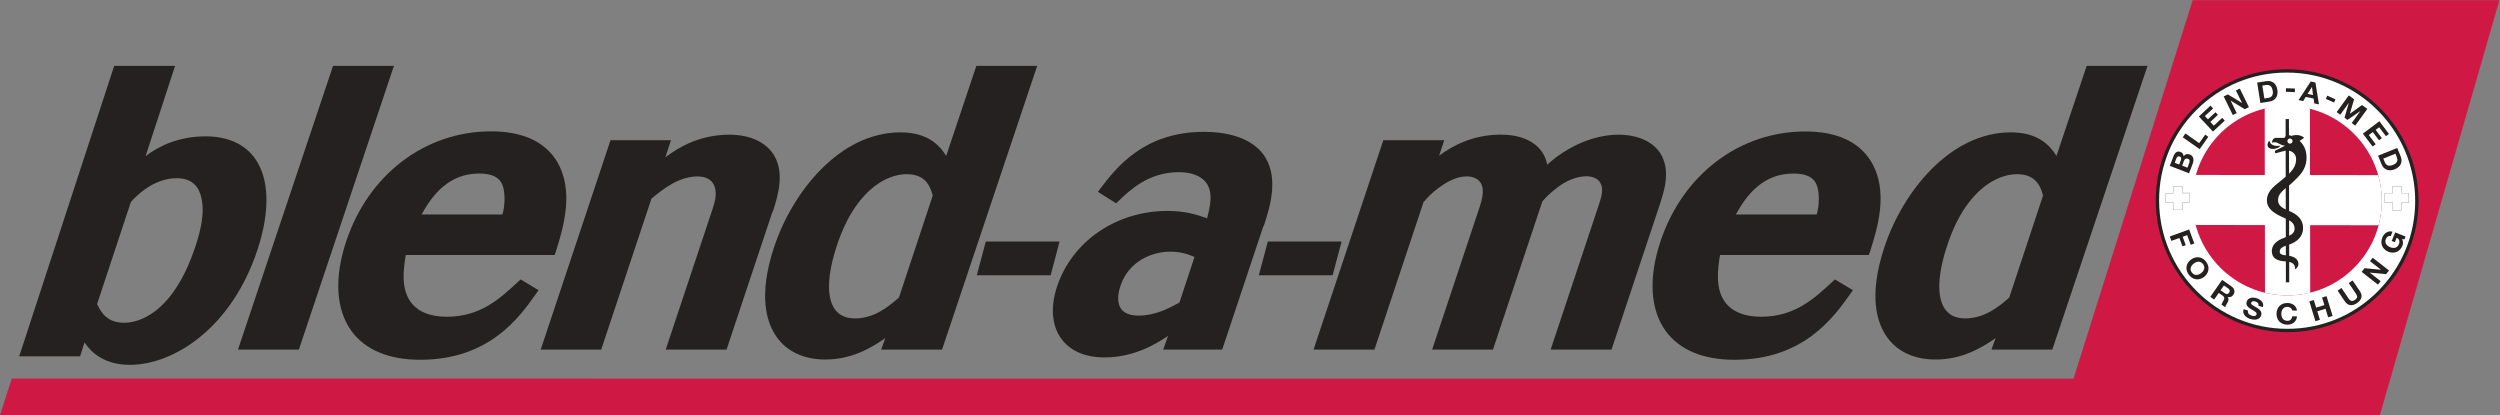 <?xml version="1.0" encoding="UTF-8" standalone="no"?>
<svg
   xmlns:dc="http://purl.org/dc/elements/1.1/"
   xmlns:cc="http://creativecommons.org/ns#"
   xmlns:rdf="http://www.w3.org/1999/02/22-rdf-syntax-ns#"
   xmlns:svg="http://www.w3.org/2000/svg"
   xmlns="http://www.w3.org/2000/svg"
   xmlns:sodipodi="http://sodipodi.sourceforge.net/DTD/sodipodi-0.dtd"
   xmlns:inkscape="http://www.inkscape.org/namespaces/inkscape"
   version="1.1"
   id="svg2"
   xml:space="preserve"
   width="493.333"
   height="81.96"
   viewBox="0 0 493.333 81.96"
   sodipodi:docname="blend-a-med-seeklogo.com.eps"><rect x="0" y="0" width="493.333" height="81.96" fill="#808080" stroke="none"/><defs
     id="defs6" /><sodipodi:namedview
     pagecolor="#ffffff"
     bordercolor="#666666"
     borderopacity="1"
     objecttolerance="10"
     gridtolerance="10"
     guidetolerance="10"
     inkscape:pageopacity="0"
     inkscape:pageshadow="2"
     inkscape:window-width="640"
     inkscape:window-height="480"
     id="namedview4" /><g
     id="g10"
     inkscape:groupmode="layer"
     inkscape:label="ink_ext_XXXXXX"
     transform="matrix(1.333,0,0,-1.333,0,81.96)"><g
       id="g12"
       transform="scale(0.1)"><path
         d="M 3699.63,614.367 3522.76,0.281 H 0.383 L 17.555,53.992 3069.75,53.867 3246.24,614.367 h 453.39"
         style="fill:#cf1843;fill-opacity:1;fill-rule:nonzero;stroke:none"
         id="path14" /><path
         d="M 0.77,0.562 H 3522.55 L 3699.26,614.086 H 3246.44 L 3069.95,53.586 h -0.2 L 17.762,53.711 Z M 3522.97,0 H 0 L 0.117,0.367 17.352,54.273 h 0.203 L 3069.55,54.148 3246.03,614.648 H 3700 l -0.1,-0.355 L 3522.97,0"
         style="fill:#cf1843;fill-opacity:1;fill-rule:nonzero;stroke:none"
         id="path16" /><path
         d="m 1143.81,300.766 c 9.69,29.004 16.67,59.234 2.24,83.906 -11.67,19.57 -35.74,30.797 -66.03,30.797 -42.58,0 -73.31,-17.051 -94.997,-33.457 l 8.25,25.312 H 903.777 L 800.422,97.324 h 89.57 l 74.371,223.371 c 17.379,14.625 40.807,32.957 68.277,32.957 9.36,0 16.39,-2.812 20.89,-7.636 5.88,-6.309 6.19,-15.477 5.85,-20.457 -0.38,-8.579 -3.47,-16.692 -6.45,-25.868 L 985.5,97.324 h 90.07 l 68.24,204.914 v -1.472"
         style="fill:#262121;fill-opacity:1;fill-rule:nonzero;stroke:none"
         id="path18" /><path
         d="M 289.395,250.387 C 254.66,145.242 200.105,137.066 184.211,137.066 c -25.715,0 -34.246,14.7 -40.481,27.707 l 49.981,150.989 c 4.004,4.754 31.25,35.277 67.652,35.277 22.164,0 34.52,-11.32 37.782,-34.703 2.593,-16.914 -0.594,-38.481 -9.75,-65.949 z m 87.847,130.187 c -15.344,21.231 -40.465,32.449 -72.633,32.449 -40.23,0 -69.414,-14.316 -89.074,-29.285 l 43.641,133.586 H 169.043 L 28.398,87.324 h 90.153 l 6.554,20.633 c 9.961,-14.969 29.333,-33.211 67.379,-33.211 63.789,0 150.047,53.422 188.7,170.418 18.972,57.469 17.578,105.645 -3.942,135.41"
         style="fill:#262121;fill-opacity:1;fill-rule:nonzero;stroke:none"
         id="path20" /><path
         d="m 624.039,297.324 c 16.539,30 41.152,60.61 85.074,60.61 14.641,0 25.043,-3.211 30.918,-10.407 10.071,-12.328 6.989,-40.203 3.742,-50.203 z m 142.793,-99.722 c -27.453,-25.387 -55.84,-51.637 -105.539,-51.637 -24,0 -41.395,7.082 -51.699,19.703 -16.864,20.652 -12.176,51.656 -8.906,71.656 H 821.09 l 2.062,5.981 c 10.438,33.664 27.907,89.675 0.649,133.656 -18.305,28.934 -50.969,43.437 -97.078,43.437 -97.489,0 -181.645,-64.168 -214.395,-163.339 C 494.598,203.5 497.367,156.602 520.133,125.086 540.367,97.078 575.59,82.25 621.992,82.25 c 102.36,0 146.903,62.938 170.828,96.754 l 4.422,6.238 -26.48,15.996 -3.93,-3.636"
         style="fill:#262121;fill-opacity:1;fill-rule:nonzero;stroke:none"
         id="path22" /><path
         d="M 493.012,517.324 352.301,97.324 h 90.133 L 583.145,517.324 h -90.133"
         style="fill:#262121;fill-opacity:1;fill-rule:nonzero;stroke:none"
         id="path24" /><path
         d="m 1380.8,325.359 -50.02,-151.027 c -18.12,-15.773 -38.15,-30.809 -64.99,-30.809 -13.38,0 -23.4,4.481 -29.79,13.317 -12.53,17.355 -11.58,50.683 2.76,94.047 4.96,14.867 20.05,60.133 55.26,87.789 15.06,11.64 32.41,18.32 47.6,18.32 21.71,0 33.52,-9.492 39.18,-31.637 z m 64.55,191.965 -44.66,-133.215 c -10.12,16.321 -27.96,34.825 -67.65,34.825 -89.81,0 -159.96,-87.93 -187.13,-169.973 -23.98,-72.469 -10.96,-112.492 4.19,-133.465 15.58,-21.555 40.37,-32.859 71.69,-32.859 38.57,0 67.79,16.965 88.77,31.668 l -6.11,-16.981 h 90.13 l 140.84,420 h -90.07"
         style="fill:#262121;fill-opacity:1;fill-rule:nonzero;stroke:none"
         id="path26" /><path
         d="m 2557.26,288.461 v -0.004 z m 97.4,69.473 c 14.69,0 25.12,-3.227 31.01,-10.457 10.1,-12.391 6.99,-40.153 3.72,-50.153 h -119.75 c 16.52,30 41.11,60.61 85.02,60.61 z m 114.7,18.671 c -18.21,28.95 -50.84,43.625 -96.97,43.625 -97.52,0 -181.7,-64.082 -214.46,-163.253 -17.73,-53.582 -14.96,-100.442 7.79,-131.942 20.23,-28.004 55.46,-42.804 101.88,-42.804 102.1,0 146.79,62.797 170.94,96.749 l 4.47,6.27 -26.66,15.969 -3.91,-3.617 c -27.45,-25.387 -55.84,-51.637 -105.48,-51.637 -24.03,0 -41.44,7.086 -51.75,19.719 -16.87,20.656 -12.18,51.64 -8.92,71.64 h 220.25 l 1.81,5.031 c 10.68,33.872 28.57,89.887 1.01,134.25"
         style="fill:#262121;fill-opacity:1;fill-rule:nonzero;stroke:none"
         id="path28" /><path
         d="m 2909.43,143.523 c -13.4,0 -23.42,4.481 -29.81,13.317 -12.53,17.34 -11.56,50.672 2.81,94.125 4.95,14.863 20.02,60.098 55.22,87.699 15.13,11.649 32.49,18.332 47.62,18.332 21.76,0 33.56,-9.484 39.17,-31.629 l -50.02,-151.039 c -14.56,-12.738 -36.1,-30.805 -64.99,-30.805 z m 179.63,373.801 -44.73,-133.258 c -10.12,16.305 -27.95,34.868 -67.65,34.868 -89.85,0 -159.96,-87.934 -187.07,-169.969 -24.03,-72.481 -11.02,-112.5 4.12,-133.469 15.56,-21.555 40.36,-32.859 71.7,-32.859 38.58,0 67.79,16.965 88.78,31.668 l -6.12,-16.981 h 90.07 l 140.97,420 h -90.07"
         style="fill:#262121;fill-opacity:1;fill-rule:nonzero;stroke:none"
         id="path30" /><path
         d="m 2458.05,387.707 c -11.13,17.641 -33.89,27.762 -62.42,27.762 -13.47,0 -40.77,-2.68 -72.26,-20.602 -14.18,-8.015 -23.88,-15.66 -32.98,-23.808 -1.79,9.617 -6.17,20.312 -17.61,29.605 -12.57,9.863 -29.74,14.867 -51.02,14.867 -41.12,0 -71.2,-16.148 -91.34,-31.191 l 7.59,22.984 h -90.17 L 1944.55,97.324 h 90.13 l 73,219.309 0.41,-0.258 c 5.93,6.934 11.06,12.555 21.55,20.289 15.23,11.445 29.25,17.066 41.67,17.066 9.5,0 17.29,-3.777 20.89,-10.011 4.33,-7.321 3.86,-17.86 -1.39,-34.086 L 2120.1,97.324 h 90.06 l 73.08,219.332 c 5.53,6.516 11.39,12.25 20.59,19.34 14.14,11.449 30.82,17.918 44.6,17.918 9.41,0 17.24,-3.715 20.5,-9.523 5.22,-8.871 2.24,-19.789 -1.75,-31.77 L 2295.53,97.324 h 90.13 l 70.12,210.739 c 7.66,23.191 18.17,53.476 2.27,79.644"
         style="fill:#262121;fill-opacity:1;fill-rule:nonzero;stroke:none"
         id="path32" /><path
         d="m 1459.33,257.324 -13.36,-50 h 109.39 l 13.19,50 h -109.22"
         style="fill:#262121;fill-opacity:1;fill-rule:nonzero;stroke:none"
         id="path34" /><path
         d="m 1768.32,234.473 -22.31,-67.493 c -15.49,-8.554 -36.14,-19.32 -60.18,-19.32 -12.61,0 -21.41,3.332 -26.14,9.891 -5.37,7.445 -5.79,19.73 -1.13,33.73 12.4,37.657 47.6,51.02 73.97,51.02 14.83,0 25.71,-3.473 35.79,-7.828 z m 102.14,44.734 c 8.6,25.981 22.99,69.473 2.72,102.617 -8.54,14.133 -31.75,37.84 -91.2,37.84 -88.84,0 -129.93,-53.715 -152,-82.57 l -4.74,-6.196 27.01,-16.996 4.5,4.274 c 16.45,15.644 43.98,41.828 88.31,41.828 13.12,0 43.94,-3.18 46.75,-32.578 1.02,-11.199 -1.64,-23.852 -4.84,-35.598 -17.32,5.957 -33.57,10.762 -58.83,10.762 -75.56,0 -141.19,-45.008 -163.31,-111.988 -10.03,-30.274 -7.84,-57.618 6.16,-76.989 13.17,-18.234 35.39,-27.875 64.26,-27.875 41.29,0 73.49,18 93.89,31.805 L 1722,97.324 h 87.3 l 61.16,183.285 v -1.402"
         style="fill:#262121;fill-opacity:1;fill-rule:nonzero;stroke:none"
         id="path36" /><path
         d="m 1986.12,257.324 h -109.25 l -13.37,-50 h 109.25 l 13.37,50"
         style="fill:#262121;fill-opacity:1;fill-rule:nonzero;stroke:none"
         id="path38" /><path
         d="m 3193.78,317.914 c -0.18,106.109 85.62,192.098 191.73,191.973 106.04,-0.063 192.16,-86.176 192.35,-192.285 0,-106.11 -85.68,-192.098 -191.73,-191.973 -106.11,0 -192.16,86.113 -192.35,192.285"
         style="fill:#ffffff;fill-opacity:1;fill-rule:nonzero;stroke:none"
         id="path40" /><path
         d="m 3196.26,317.922 c 0.19,-104.668 85.36,-189.82 189.87,-189.82 0.08,0 0.15,0 0.23,0 50.41,0 97.78,19.605 133.44,55.211 35.84,35.804 55.58,83.492 55.58,134.289 -0.18,104.597 -85.36,189.75 -189.88,189.808 -0.07,0 -0.15,0 -0.23,0 -50.53,0 -97.98,-19.648 -133.67,-55.351 -35.78,-35.801 -55.43,-83.438 -55.34,-134.137 z m 190.1,-194.766 c -0.08,0 -0.15,0 -0.23,0 -107.23,0 -194.63,87.367 -194.82,194.754 v 0 c -0.1,52.028 20.07,100.91 56.79,137.649 36.62,36.636 85.33,56.804 137.17,56.804 0.08,0 0.16,0 0.24,0 107.23,-0.062 194.63,-87.433 194.82,-194.758 0,-52.121 -20.25,-101.058 -57.04,-137.796 -36.58,-36.539 -85.2,-56.653 -136.93,-56.653"
         style="fill:#262121;fill-opacity:1;fill-rule:nonzero;stroke:none"
         id="path42" /><path
         d="m 3245.62,317.852 c -0.13,77.464 62.55,140.203 139.95,140.14 77.34,-0.062 140.2,-62.926 140.33,-140.39 0.12,-77.403 -62.49,-140.141 -139.83,-140.079 -77.47,0 -140.27,62.864 -140.45,140.329"
         style="fill:#cf1843;fill-opacity:1;fill-rule:nonzero;stroke:none"
         id="path44" /><path
         d="m 3385.62,457.957 c -11.37,0.008 -22.47,-1.363 -33.05,-3.914 l 0.14,-98.297 -101.77,0.145 c -3.4,-12.114 -5.37,-24.774 -5.37,-37.985 0.03,-12.472 1.71,-24.586 4.79,-36.097 l 102.5,-0.149 0.14,-100.18 c 10.6,-2.562 21.67,-3.914 33.06,-3.914 11.71,-0.007 23.06,1.356 33.92,4.059 l -0.14,99.891 101.34,-0.145 c 3.06,11.543 4.78,23.734 4.78,36.246 -0.02,13.16 -1.96,25.903 -5.36,37.985 l -100.91,0.144 -0.14,98.008 c -10.9,2.726 -22.2,4.191 -33.93,4.203"
         style="fill:#ffffff;fill-opacity:1;fill-rule:nonzero;stroke:none"
         id="path46" /><path
         d="m 3375.54,401.336 c -3.07,1.129 -4.89,3.32 -8.59,3.008 -1.06,-0.188 -1.88,0 -2.88,-1.317 -0.75,2.004 -0.5,3.7 0.82,5.391 1.12,1.566 2.31,2.191 4.26,2.383 h 12.72 c 2.26,4.887 8.65,4.137 10.03,2.883 4.32,1.312 8.08,1.691 11.78,0.875 2.51,-0.563 6.52,-2.321 7.08,-3.633 0,0 -3.07,-2.946 -6.51,-4.391 6.64,-6.765 10.34,-14.101 10.27,-25.258 -0.12,-17.734 -10.46,-26.824 -21.62,-37.289 -9.46,-8.965 -21.31,-14.289 -20.49,-26.449 0.62,-10.215 12.72,-12.91 20.18,-16.672 9.78,-4.887 17.55,-12.285 16.8,-25.32 -0.88,-11.219 -8.78,-18.301 -18.93,-22.125 -6.96,-2.695 -15.86,-4.324 -15.67,-11.219 0.19,-5.074 6.64,-4.949 12.16,-5.703 7.71,-1.066 14.48,-3.949 15.54,-11.031 0.63,-3.946 -2.32,-8.274 -5.01,-9.149 0.87,10.715 -9.84,11.094 -13.79,11.532 -5.14,0.566 -19.18,0.5 -20.5,13.726 -1.06,11.031 8.28,17.676 17.74,21.059 9.78,3.574 16.55,6.457 15.86,14.851 -0.5,6.52 -4.89,9.778 -10.85,12.66 -11.34,5.454 -30.96,12.161 -30.08,29.02 0.75,14.73 13.16,21.621 25.26,31.902 10.47,8.899 19.24,17.172 17.8,30.399 -0.94,7.394 -8.9,12.031 -16.67,10.09 -4.27,-1.129 -8.34,-1.946 -12.66,-3.512 -2.26,-0.125 -2.51,3.195 -0.88,4.199 0,-0.187 14.04,6.895 14.04,6.895 -3.57,0.25 -5.77,1.695 -7.21,2.195"
         style="fill:#262121;fill-opacity:1;fill-rule:nonzero;stroke:none"
         id="path48" /><path
         d="m 3376.1,399.078 c -2.5,-2.758 -6.2,-4.512 -10.65,-4.699 -3.7,-0.188 -8.65,1.129 -8.65,5.828 0,2.695 1.51,5.766 3.01,6.266 0.38,-2.883 1.75,-5.012 4.83,-6.391 4.01,-1.691 6.76,-1.254 11.46,-1.004"
         style="fill:#262121;fill-opacity:1;fill-rule:nonzero;stroke:none"
         id="path50" /><path
         d="m 3383.97,196.883 -0.43,241.73 4.95,0.012 0.43,-241.734 -4.95,-0.008"
         style="fill:#262121;fill-opacity:1;fill-rule:nonzero;stroke:none"
         id="path52" /><path
         d="m 3386.2,405.973 c 0,2.132 1.63,3.824 3.76,3.824 2.13,0 3.82,-1.692 3.82,-3.824 0.06,-2.067 -1.63,-3.758 -3.76,-3.758 -2.13,0 -3.82,1.691 -3.82,3.758"
         style="fill:#ffffff;fill-opacity:1;fill-rule:nonzero;stroke:none"
         id="path54" /><path
         d="m 3219.42,373.883 2.25,6.082 c 0.88,2.316 2.26,4.195 5.02,3.195 2.38,-0.941 2.76,-3.008 1.82,-5.328 l -2.51,-6.519 z m 21.18,-15.606 5.45,14.289 c 2.07,5.329 1.51,11.407 -4.32,13.602 -3.57,1.316 -6.83,0.629 -9.21,-2.57 -0.25,3.007 -1.63,5.203 -4.45,6.269 -5.33,2.067 -8.53,-1.066 -10.66,-6.644 l -5.32,-13.852 z m -10.21,11.407 2.63,7.019 c 1.06,2.758 3.01,4.262 5.89,3.137 2.95,-1.192 2.95,-3.699 1.94,-6.27 l -2.63,-6.957 -7.83,3.071"
         style="fill:#262121;fill-opacity:1;fill-rule:nonzero;stroke:none"
         id="path56" /><path
         d="m 3256.33,394.066 12.79,18.239 -4.64,3.195 -8.84,-12.598 -20.43,14.418 -3.95,-5.703 25.07,-17.551"
         style="fill:#262121;fill-opacity:1;fill-rule:nonzero;stroke:none"
         id="path58" /><path
         d="m 3276.01,420.074 17.49,16.235 -3.83,4.136 -12.41,-11.593 -5.13,5.515 11.15,10.465 -3.57,3.824 -11.16,-10.402 -4.51,4.762 12.22,11.339 -3.95,4.141 -17.17,-16.109 20.87,-22.313"
         style="fill:#262121;fill-opacity:1;fill-rule:nonzero;stroke:none"
         id="path60" /><path
         d="m 3305.34,444.582 5.83,2.82 -8.96,18.426 v 0.063 l 20.81,-12.661 6.2,3.008 -13.47,27.516 -5.83,-2.82 9.09,-18.43 -0.13,-0.059 -20.81,12.66 -6.2,-2.945 13.47,-27.578"
         style="fill:#262121;fill-opacity:1;fill-rule:nonzero;stroke:none"
         id="path62" /><path
         d="m 3349.09,488.141 4.83,0.75 c 6.83,1.066 9.59,-2.446 10.59,-8.586 1.13,-6.707 -2.26,-9.653 -6.33,-10.278 l -6.08,-1.004 z m -2.88,-25.762 13.54,2.133 c 9.4,1.441 13.03,8.773 11.59,17.484 -1.57,9.969 -8.4,14.039 -16.48,12.723 l -13.41,-2.129 4.76,-30.211"
         style="fill:#262121;fill-opacity:1;fill-rule:nonzero;stroke:none"
         id="path64" /><path
         d="m 3383.94,478.988 13.28,-0.5 0.13,5.266 -13.29,0.504 -0.12,-5.27"
         style="fill:#262121;fill-opacity:1;fill-rule:nonzero;stroke:none"
         id="path66" /><path
         d="m 3422.48,486.008 h 0.13 l 1.5,-11.844 -8.02,1.691 z m -19.8,-19.367 6.89,-1.379 3.76,6.144 11.66,-2.445 0.94,-7.145 7.02,-1.503 -5.26,32.402 -6.96,1.504 -18.05,-27.578"
         style="fill:#262121;fill-opacity:1;fill-rule:nonzero;stroke:none"
         id="path68" /><path
         d="m 3443.1,468.461 12.16,-5.391 2.07,4.766 -12.16,5.387 -2.07,-4.762"
         style="fill:#262121;fill-opacity:1;fill-rule:nonzero;stroke:none"
         id="path70" /><path
         d="m 3459.15,448.906 5.26,-3.82 12.6,17.359 0.06,-0.062 -6.33,-21.875 4.33,-3.137 18.99,12.977 0.06,-0.063 -12.72,-17.551 5.2,-3.82 17.99,24.754 -7.97,5.703 -17.92,-12.91 -0.06,0.062 6.33,21.372 -7.9,5.769 -17.92,-24.758"
         style="fill:#262121;fill-opacity:1;fill-rule:nonzero;stroke:none"
         id="path72" /><path
         d="m 3497.94,417.008 14.48,-19.121 4.51,3.453 -10.28,13.598 5.96,4.449 9.21,-12.157 4.2,3.133 -9.21,12.282 5.26,3.824 10.03,-13.289 4.45,3.386 -14.17,18.868 -24.44,-18.426"
         style="fill:#262121;fill-opacity:1;fill-rule:nonzero;stroke:none"
         id="path74" /><path
         d="m 3546.14,387.297 1.88,-4.574 c 2.57,-6.395 0,-9.907 -6.02,-12.16 -6.33,-2.508 -9.84,0.125 -11.47,3.824 l -2.31,5.765 z m -25.7,-2.883 5.08,-12.66 c 3.7,-8.902 11.53,-10.781 19.74,-7.461 9.34,3.887 11.66,11.406 8.65,18.93 l -5.14,12.597 -28.33,-11.406"
         style="fill:#262121;fill-opacity:1;fill-rule:nonzero;stroke:none"
         id="path76" /><path
         d="m 3212.02,264.77 2.38,-6.52 11.91,4.324 4.51,-12.347 4.89,1.691 -4.57,12.41 6.7,2.445 5.21,-14.351 5.32,1.941 -7.65,20.813 -28.7,-10.406"
         style="fill:#262121;fill-opacity:1;fill-rule:nonzero;stroke:none"
         id="path78" /><path
         d="m 3247.62,224.719 c 4.2,3.195 9.78,4.324 13.73,-0.879 3.88,-5.141 1.25,-10.152 -3.01,-13.41 -4.07,-3.075 -9.59,-4.137 -13.54,1 -3.95,5.14 -1.19,10.281 2.82,13.289 z m -4.32,5.765 c -7.02,-5.328 -9.09,-14.351 -2.95,-22.437 6.08,-8.086 15.29,-8.586 22.25,-3.32 7.27,5.449 9.34,14.476 3.26,22.625 -6.08,8.082 -15.36,8.586 -22.56,3.132"
         style="fill:#262121;fill-opacity:1;fill-rule:nonzero;stroke:none"
         id="path80" /><path
         d="m 3292.25,192.191 6.26,-4.261 c 2.51,-1.821 3.14,-3.887 1.44,-6.332 -1.75,-2.508 -3.88,-2.571 -6.45,-0.817 l -6.21,4.391 z m -20.19,-16.796 5.71,-3.95 6.83,9.778 5.7,-3.95 c 2.82,-2.003 3.07,-3.949 1.63,-6.769 -1.13,-2.191 -2.82,-4.637 -3.32,-6.645 l 5.77,-3.949 c -0.07,2.133 2,5.078 3.01,6.645 1.5,2.633 2.63,5.957 0.31,8.523 l 0.06,0.125 c 3.64,-0.937 6.46,0.442 8.46,3.387 2.7,3.887 1.95,8.961 -2.69,12.223 l -13.98,9.714 -17.49,-25.132"
         style="fill:#262121;fill-opacity:1;fill-rule:nonzero;stroke:none"
         id="path82" /><path
         d="m 3321.33,157.156 c -2.26,-7.211 3.26,-12.41 10.15,-14.543 8.52,-2.566 14.29,0.063 15.92,5.391 2.01,6.707 -4.64,10.152 -6.71,11.469 -7.33,4.199 -8.71,5.015 -8.02,7.336 0.82,2.316 3.64,2.504 5.77,1.754 3.32,-1.004 5.76,-2.758 4.82,-6.333 l 6.65,-2.003 c 2.07,6.707 -3.07,11.218 -9.66,13.285 -5.64,1.691 -12.59,0.691 -14.35,-5.266 -1.69,-5.512 2.51,-8.648 6.71,-11.219 4.32,-2.566 8.9,-4.511 7.9,-7.707 -0.94,-2.945 -4.83,-2.507 -7.15,-1.754 -3.76,1.192 -6.52,3.696 -5.39,7.52 l -6.64,2.07"
         style="fill:#262121;fill-opacity:1;fill-rule:nonzero;stroke:none"
         id="path84" /><path
         d="m 3400.36,155.023 c -0.75,7.082 -6.64,11.157 -13.91,11.282 -10.16,0.187 -16.24,-6.707 -16.36,-15.856 -0.19,-8.84 5.7,-16.047 15.85,-16.234 8.03,-0.125 13.73,4.64 14.54,12.285 l -6.95,0.125 c -0.69,-4.012 -3.14,-6.832 -7.46,-6.707 -6.52,0.125 -8.9,5.266 -8.84,10.406 0.07,5.324 2.64,10.403 9.09,10.34 3.57,-0.125 6.64,-2.445 7.08,-5.516 l 6.96,-0.125"
         style="fill:#262121;fill-opacity:1;fill-rule:nonzero;stroke:none"
         id="path86" /><path
         d="m 3427.68,139.418 6.65,2.008 -3.89,12.66 12.22,3.695 3.83,-12.66 6.64,2.067 -9.02,29.273 -6.59,-2.07 3.45,-11.219 -12.22,-3.695 -3.45,11.214 -6.64,-2.003 9.02,-29.27"
         style="fill:#262121;fill-opacity:1;fill-rule:nonzero;stroke:none"
         id="path88" /><path
         d="m 3482.71,199.711 -5.7,-3.887 10.66,-15.793 c 2.57,-3.824 2.44,-6.519 -1.63,-9.215 -4.64,-3.07 -7.27,-0.875 -9.15,1.946 l -10.66,15.793 -5.7,-3.95 10.65,-15.792 c 4.64,-6.833 11.03,-7.395 17.99,-2.696 6.96,4.699 8.96,10.906 4.26,17.738 l -10.72,15.856"
         style="fill:#262121;fill-opacity:1;fill-rule:nonzero;stroke:none"
         id="path90" /><path
         d="m 3520.25,193.508 4.02,5.14 -16.17,12.594 0.06,0.063 24.19,-2.317 4.26,5.453 -24.13,18.864 -4.01,-5.075 16.23,-12.664 -0.06,-0.058 -24.25,2.316 -4.27,-5.453 24.13,-18.863"
         style="fill:#262121;fill-opacity:1;fill-rule:nonzero;stroke:none"
         id="path92" /><path
         d="m 3559.37,260.379 1.75,4.262 -15.36,6.207 -5.13,-12.66 4.63,-1.883 2.7,6.644 c 3.82,-1.941 5.01,-5.39 3.26,-9.652 -2.45,-6.078 -8.09,-6.391 -12.85,-4.387 -4.95,2.008 -8.84,6.203 -6.39,12.16 1.25,3.196 3.88,5.012 7.27,4.45 l 2.57,6.39 c -6.65,1.945 -12.67,-2.504 -15.11,-8.773 -3.82,-9.336 0.56,-17.485 8.96,-20.996 8.21,-3.321 16.99,-0.438 20.81,9.027 1.19,2.945 1.32,6.453 -0.62,9.902 l 3.44,-0.691"
         style="fill:#262121;fill-opacity:1;fill-rule:nonzero;stroke:none"
         id="path94" /><path
         d="m 3541.95,303.949 h 12.95 v 11.098 l 0.14,-0.004 10.51,-0.059 v 13.641 h -10.33 v 10.023 h -13.33 l 0.06,-10.339 h -11.41 l 0.07,-13.266 h 11.34 z m 13.23,-0.269 h -13.5 v 11.09 h -11.35 v 0.136 l -0.06,13.676 h 11.41 l -0.07,10.34 h 13.88 v -10.027 h 10.34 v -14.188 l -0.14,0.004 -10.51,0.059 v -11.09"
         style="fill:#262121;fill-opacity:1;fill-rule:nonzero;stroke:none"
         id="path96" /><path
         d="m 3241.92,355.207 65.12,-0.062 0.18,-72.016 h -65.18 l -0.12,72.078"
         style="fill:#ffffff;fill-opacity:1;fill-rule:nonzero;stroke:none"
         id="path98" /><path
         d="m 3217.48,304.203 h 12.89 v 11.094 h 10.72 l -0.06,13.641 h -10.34 v 10.027 h -13.27 v -10.34 h -11.4 l 0.05,-13.328 h 11.35 v -0.137 z m 13.16,-0.273 h -13.43 v 0.136 l -0.06,10.957 h -11.35 v 0.137 l -0.06,13.735 h 11.41 v 10.339 h 13.81 v -10.027 h 10.34 v -0.137 l 0.06,-14.047 h -10.72 V 303.93"
         style="fill:#262121;fill-opacity:1;fill-rule:nonzero;stroke:none"
         id="path100" /><path
         d="m 3354.04,458.184 64.56,-0.063 v -9.969 l -64.5,0.125 -0.06,9.907"
         style="fill:#ffffff;fill-opacity:1;fill-rule:nonzero;stroke:none"
         id="path102" /></g></g></svg>
